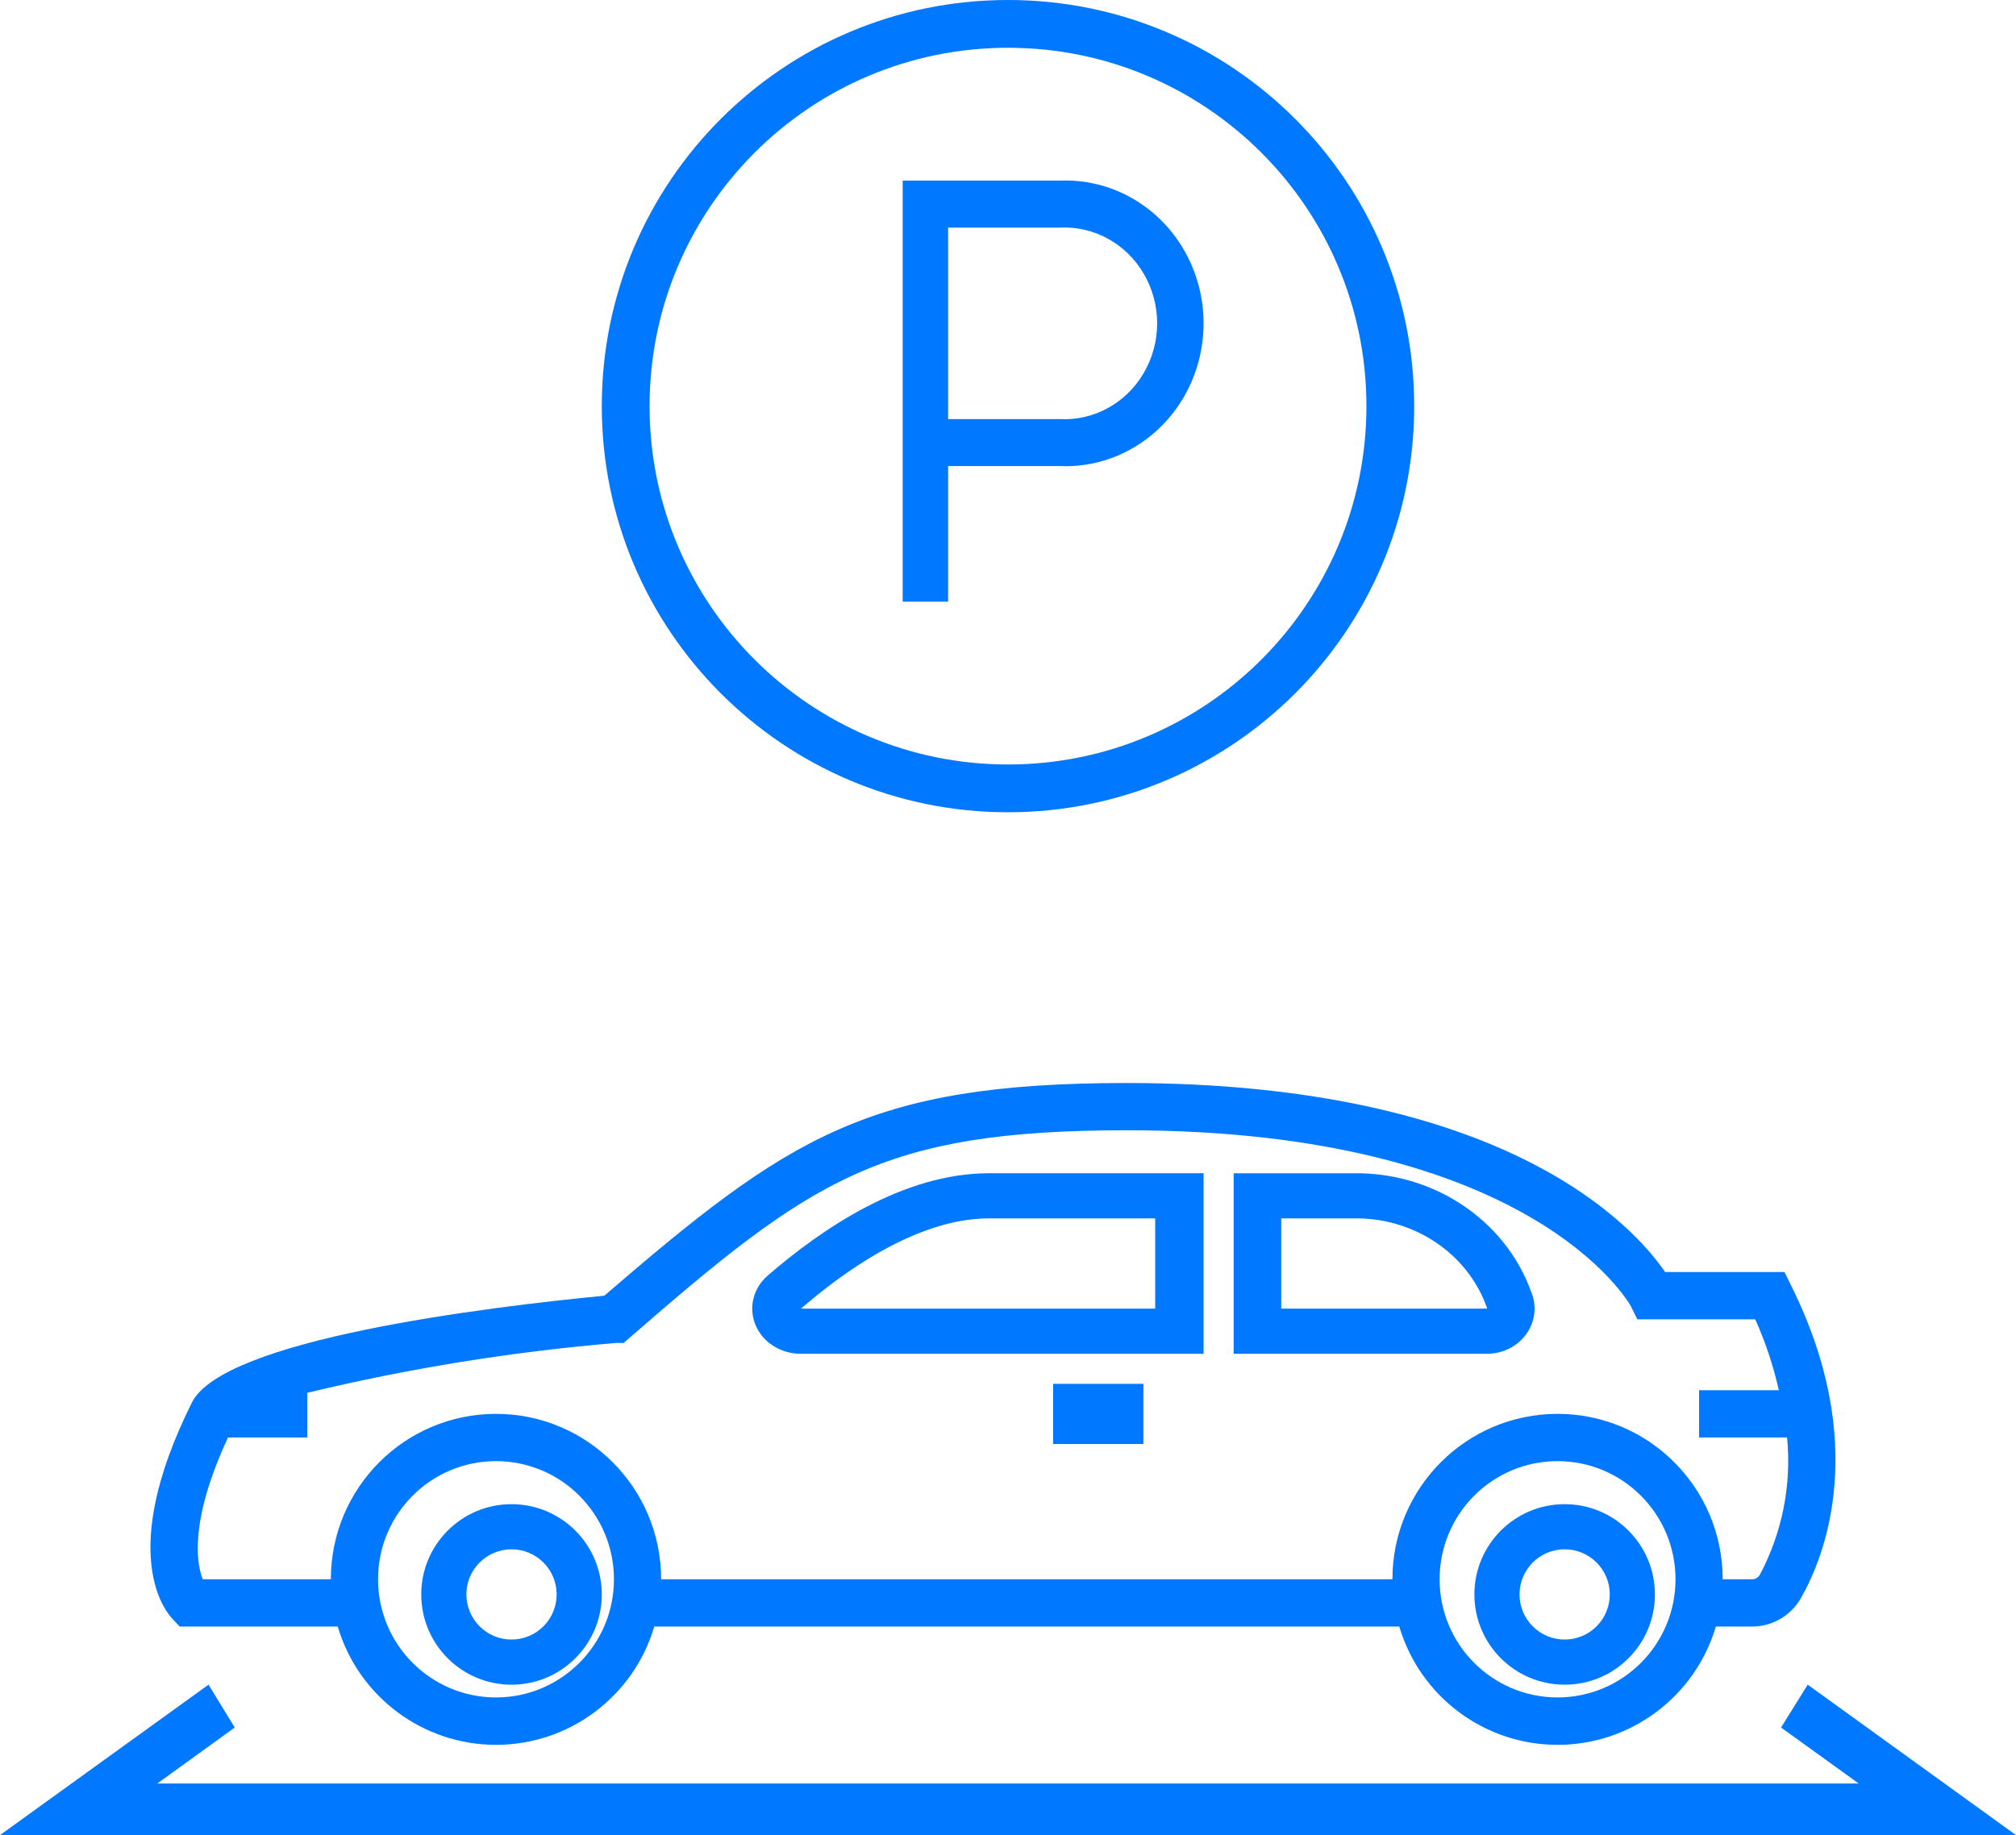 <svg width="67" height="61" viewBox="0 0 67 61" fill="none" xmlns="http://www.w3.org/2000/svg">
<path fill-rule="evenodd" clip-rule="evenodd" d="M14 53C14 51.343 15.343 50 17 50C18.657 50 20 51.343 20 53C20 54.657 18.657 56 17 56C15.343 56 14 54.657 14 53ZM15.5 53C15.5 53.828 16.172 54.5 17 54.5C17.828 54.5 18.5 53.828 18.5 53C18.5 52.172 17.828 51.5 17 51.5C16.172 51.5 15.5 52.172 15.5 53Z" fill="#0078FF"/>
<path fill-rule="evenodd" clip-rule="evenodd" d="M49 53C49 51.343 50.343 50 52 50C53.657 50 55 51.343 55 53C55 54.657 53.657 56 52 56C50.343 56 49 54.657 49 53ZM50.5 53C50.5 53.828 51.172 54.5 52 54.5C52.828 54.5 53.5 53.828 53.5 53C53.5 52.172 52.828 51.5 52 51.5C51.172 51.5 50.5 52.172 50.5 53Z" fill="#0078FF"/>
<path fill-rule="evenodd" clip-rule="evenodd" d="M11.224 54.068H5.971L5.736 53.816C5.54 53.612 3.846 51.695 6.378 46.621C7.421 44.523 16.116 43.455 20.083 43.07C26.174 37.83 28.824 36 37.448 36C50.055 36 54.312 40.784 55.339 42.284H59.306L59.518 42.716C62.136 47.964 60.647 51.727 59.863 53.101C59.535 53.697 58.911 54.066 58.232 54.068H57.025C56.333 56.4 54.193 58 51.764 58C49.335 58 47.195 56.4 46.504 54.068H21.745C21.053 56.4 18.913 58 16.484 58C14.055 58 11.915 56.4 11.224 54.068ZM12.564 52.496C12.564 54.666 14.319 56.424 16.484 56.424C18.649 56.424 20.404 54.666 20.404 52.496C20.404 50.327 18.649 48.569 16.484 48.569C14.319 48.569 12.564 50.327 12.564 52.496ZM51.764 56.424C49.599 56.424 47.844 54.666 47.844 52.496C47.844 50.327 49.599 48.569 51.764 48.569C53.929 48.569 55.684 50.327 55.684 52.496C55.684 54.666 53.929 56.424 51.764 56.424ZM10.212 47.783H7.578C6.292 50.548 6.527 51.97 6.739 52.496H10.996C10.996 49.459 13.453 46.998 16.484 46.998C19.515 46.998 21.972 49.459 21.972 52.496H46.276C46.276 49.459 48.733 46.998 51.764 46.998C54.795 46.998 57.252 49.459 57.252 52.496H58.232C58.34 52.495 58.44 52.435 58.491 52.339C59.231 50.942 59.544 49.358 59.392 47.783H56.468V46.212H59.118C58.936 45.402 58.673 44.613 58.334 43.855H54.414L54.202 43.423L54.202 43.422C54.136 43.306 50.907 37.571 37.448 37.571C29.256 37.571 26.951 39.229 20.914 44.476L20.726 44.641H20.475C17.017 44.931 13.586 45.486 10.212 46.298V47.783Z" fill="#0078FF"/>
<path fill-rule="evenodd" clip-rule="evenodd" d="M40 45H26.619C25.955 45.004 25.356 44.627 25.112 44.051C24.869 43.474 25.029 42.818 25.518 42.398C27.303 40.852 30.013 39 32.859 39H40V45ZM32.859 40.5C30.415 40.5 27.906 42.383 26.619 43.5H38.392V40.5H32.859Z" fill="#0078FF"/>
<path fill-rule="evenodd" clip-rule="evenodd" d="M50.889 42.946C51.083 43.41 51.02 43.936 50.723 44.348C50.43 44.754 49.946 44.998 49.427 45H41V39.001H44.949C47.623 38.947 50.025 40.543 50.889 42.946ZM44.949 40.501H42.58V43.5H49.427C48.799 41.67 46.977 40.449 44.949 40.501Z" fill="#0078FF"/>
<rect x="35" y="46" width="3" height="2" fill="#0078FF"/>
<path fill-rule="evenodd" clip-rule="evenodd" d="M47 13.5C47 20.956 40.956 27 33.5 27C26.044 27 20 20.956 20 13.5C20 6.044 26.044 0 33.5 0C40.956 0 47 6.044 47 13.5ZM45.412 13.5C45.412 6.921 40.079 1.588 33.5 1.588C26.921 1.588 21.588 6.921 21.588 13.5C21.588 20.079 26.921 25.412 33.5 25.412C40.079 25.412 45.412 20.079 45.412 13.5Z" fill="#0078FF"/>
<path d="M59.191 57.424L61.773 59.285H5.227L7.801 57.424L6.93 56L0 61H67L60.078 56L59.191 57.424Z" fill="#0078FF"/>
<path fill-rule="evenodd" clip-rule="evenodd" d="M35.224 15.493H31.51V20H30V6.004H35.224C36.907 5.933 38.492 6.822 39.354 8.319C40.215 9.816 40.215 11.681 39.354 13.178C38.492 14.675 36.907 15.564 35.224 15.493ZM35.224 7.566H31.51V13.931H35.224C36.359 13.99 37.434 13.396 38.018 12.387C38.603 11.379 38.603 10.119 38.018 9.11C37.434 8.101 36.359 7.508 35.224 7.566Z" fill="#0078FF"/>
</svg>
